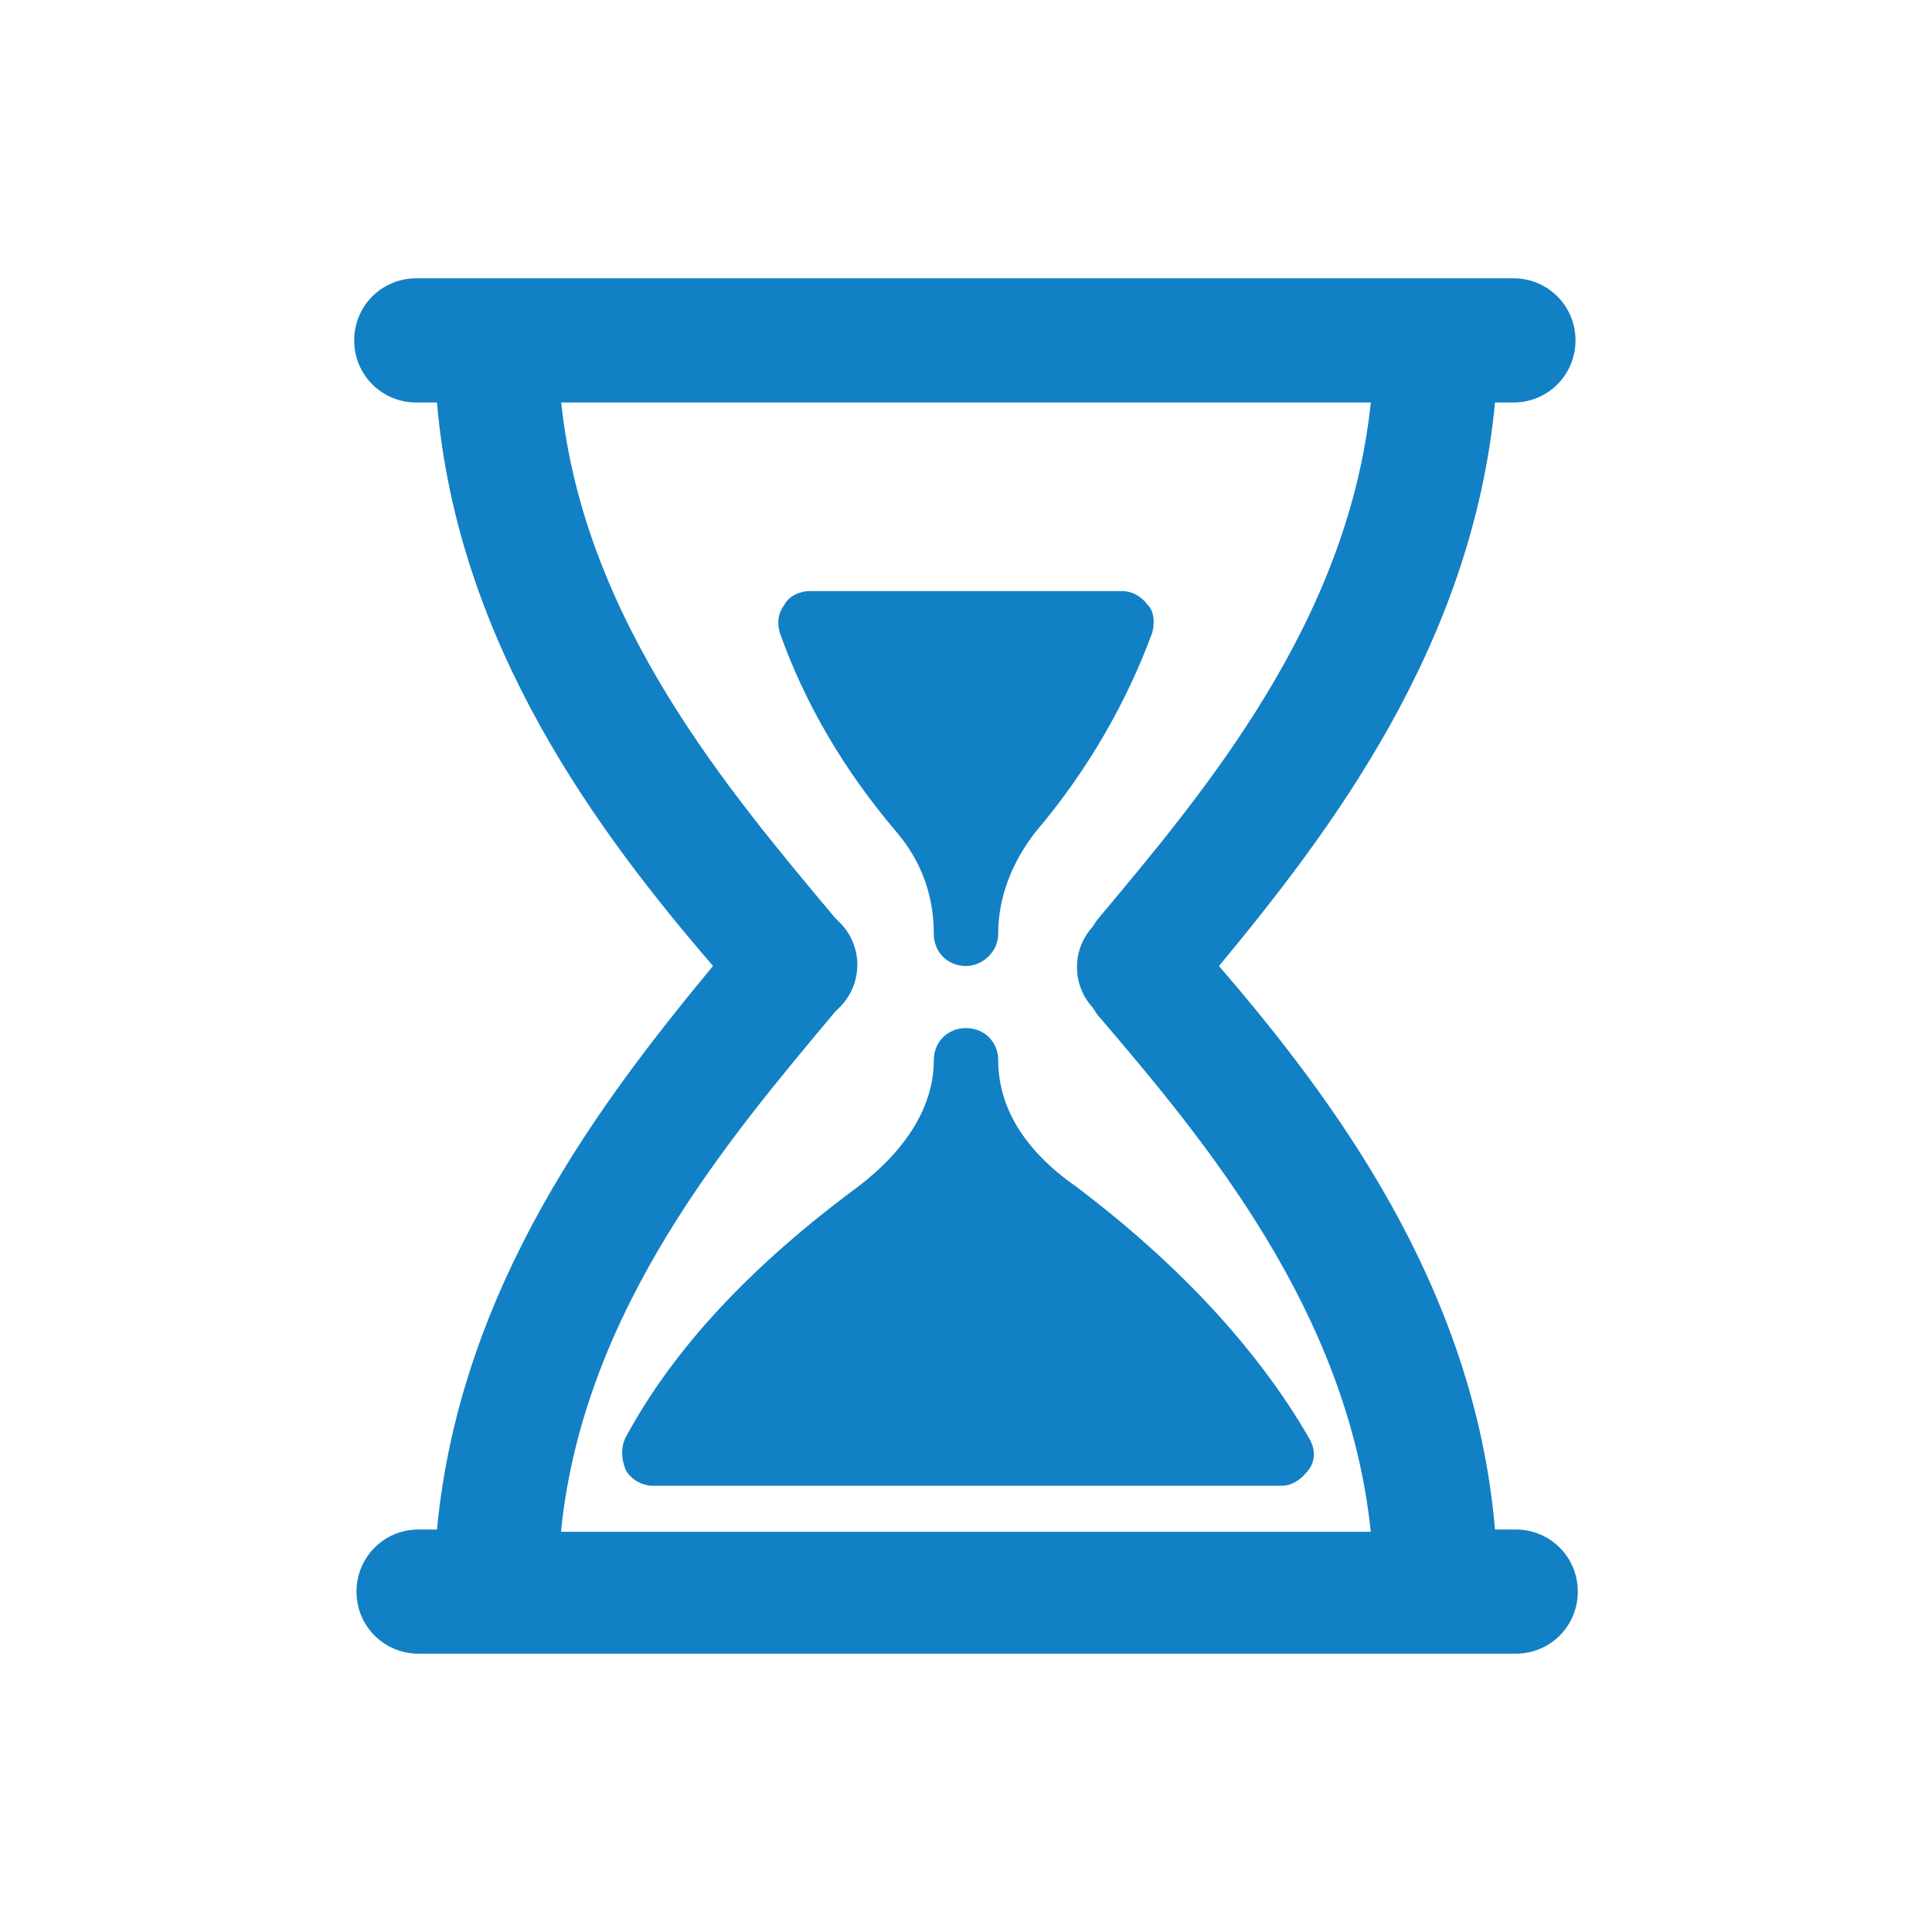 <?xml version="1.0" encoding="utf-8"?>
<!-- Generator: Adobe Illustrator 18.1.1, SVG Export Plug-In . SVG Version: 6.00 Build 0)  -->
<!DOCTYPE svg PUBLIC "-//W3C//DTD SVG 1.1//EN" "http://www.w3.org/Graphics/SVG/1.1/DTD/svg11.dtd">
<svg version="1.1" id="Layer_1" xmlns="http://www.w3.org/2000/svg" xmlns:xlink="http://www.w3.org/1999/xlink" x="0px" y="0px"
	 width="84px" height="84px" viewBox="0 0 84 84" enable-background="new 0 0 84 84" xml:space="preserve">
<g>
	<path fill="#1280C4" d="M40.6,40.6c0,0.8,0.6,1.4,1.4,1.4c0.7,0,1.4-0.6,1.4-1.4c0-1.6,0.6-3.1,1.6-4.4c2.3-2.7,4-5.7,5.1-8.7
		c0.1-0.4,0.1-0.9-0.2-1.2c-0.3-0.4-0.7-0.6-1.1-0.6H35.2c-0.4,0-0.9,0.2-1.1,0.6c-0.3,0.4-0.3,0.8-0.2,1.2c1.1,3.1,2.8,6,5.1,8.7
		C40.1,37.5,40.6,39,40.6,40.6L40.6,40.6z M40.6,40.6"/>
	<path fill="#1280C4" d="M43.4,46.1c0-0.8-0.6-1.4-1.4-1.4c-0.8,0-1.4,0.6-1.4,1.4c0,2-1.2,3.9-3.3,5.5c-4.6,3.4-8,7-10.1,10.9
		c-0.2,0.4-0.2,0.9,0,1.4c0.2,0.4,0.7,0.7,1.2,0.7h27.3c0.5,0,0.9-0.3,1.2-0.7c0.3-0.4,0.3-0.9,0-1.4c-2.2-3.8-5.6-7.5-10.1-10.9
		C44.5,50,43.4,48.1,43.4,46.1L43.4,46.1z M43.4,46.1"/>
	<path fill="#1280C4" d="M65.9,66.5H65c-0.9-10.6-7.1-18.8-12-24.5c4.8-5.8,11-13.9,12-24.5h0.8c1.5,0,2.7-1.2,2.7-2.7
		c0-1.5-1.2-2.7-2.7-2.7H18.1c-1.5,0-2.7,1.2-2.7,2.7c0,1.5,1.2,2.7,2.7,2.7H19c0.9,10.6,7.1,18.8,12,24.5c-4.8,5.8-11,13.9-12,24.5
		h-0.8c-1.5,0-2.7,1.2-2.7,2.7s1.2,2.7,2.7,2.7h47.7c1.5,0,2.7-1.2,2.7-2.7S67.4,66.5,65.9,66.5L65.9,66.5z M24.4,66.5
		c1-9.6,7.3-17,11.9-22.5l0.3-0.3c0.9-1,0.9-2.5,0-3.5l-0.3-0.3C31.7,34.4,25.4,27,24.4,17.5h35.2c-1,9.6-7.3,17-11.9,22.5l-0.2,0.3
		c-0.9,1-0.9,2.5,0,3.5l0.2,0.3c4.7,5.5,10.9,12.9,11.9,22.5H24.4z M24.4,66.5"/>
</g>
</svg>
